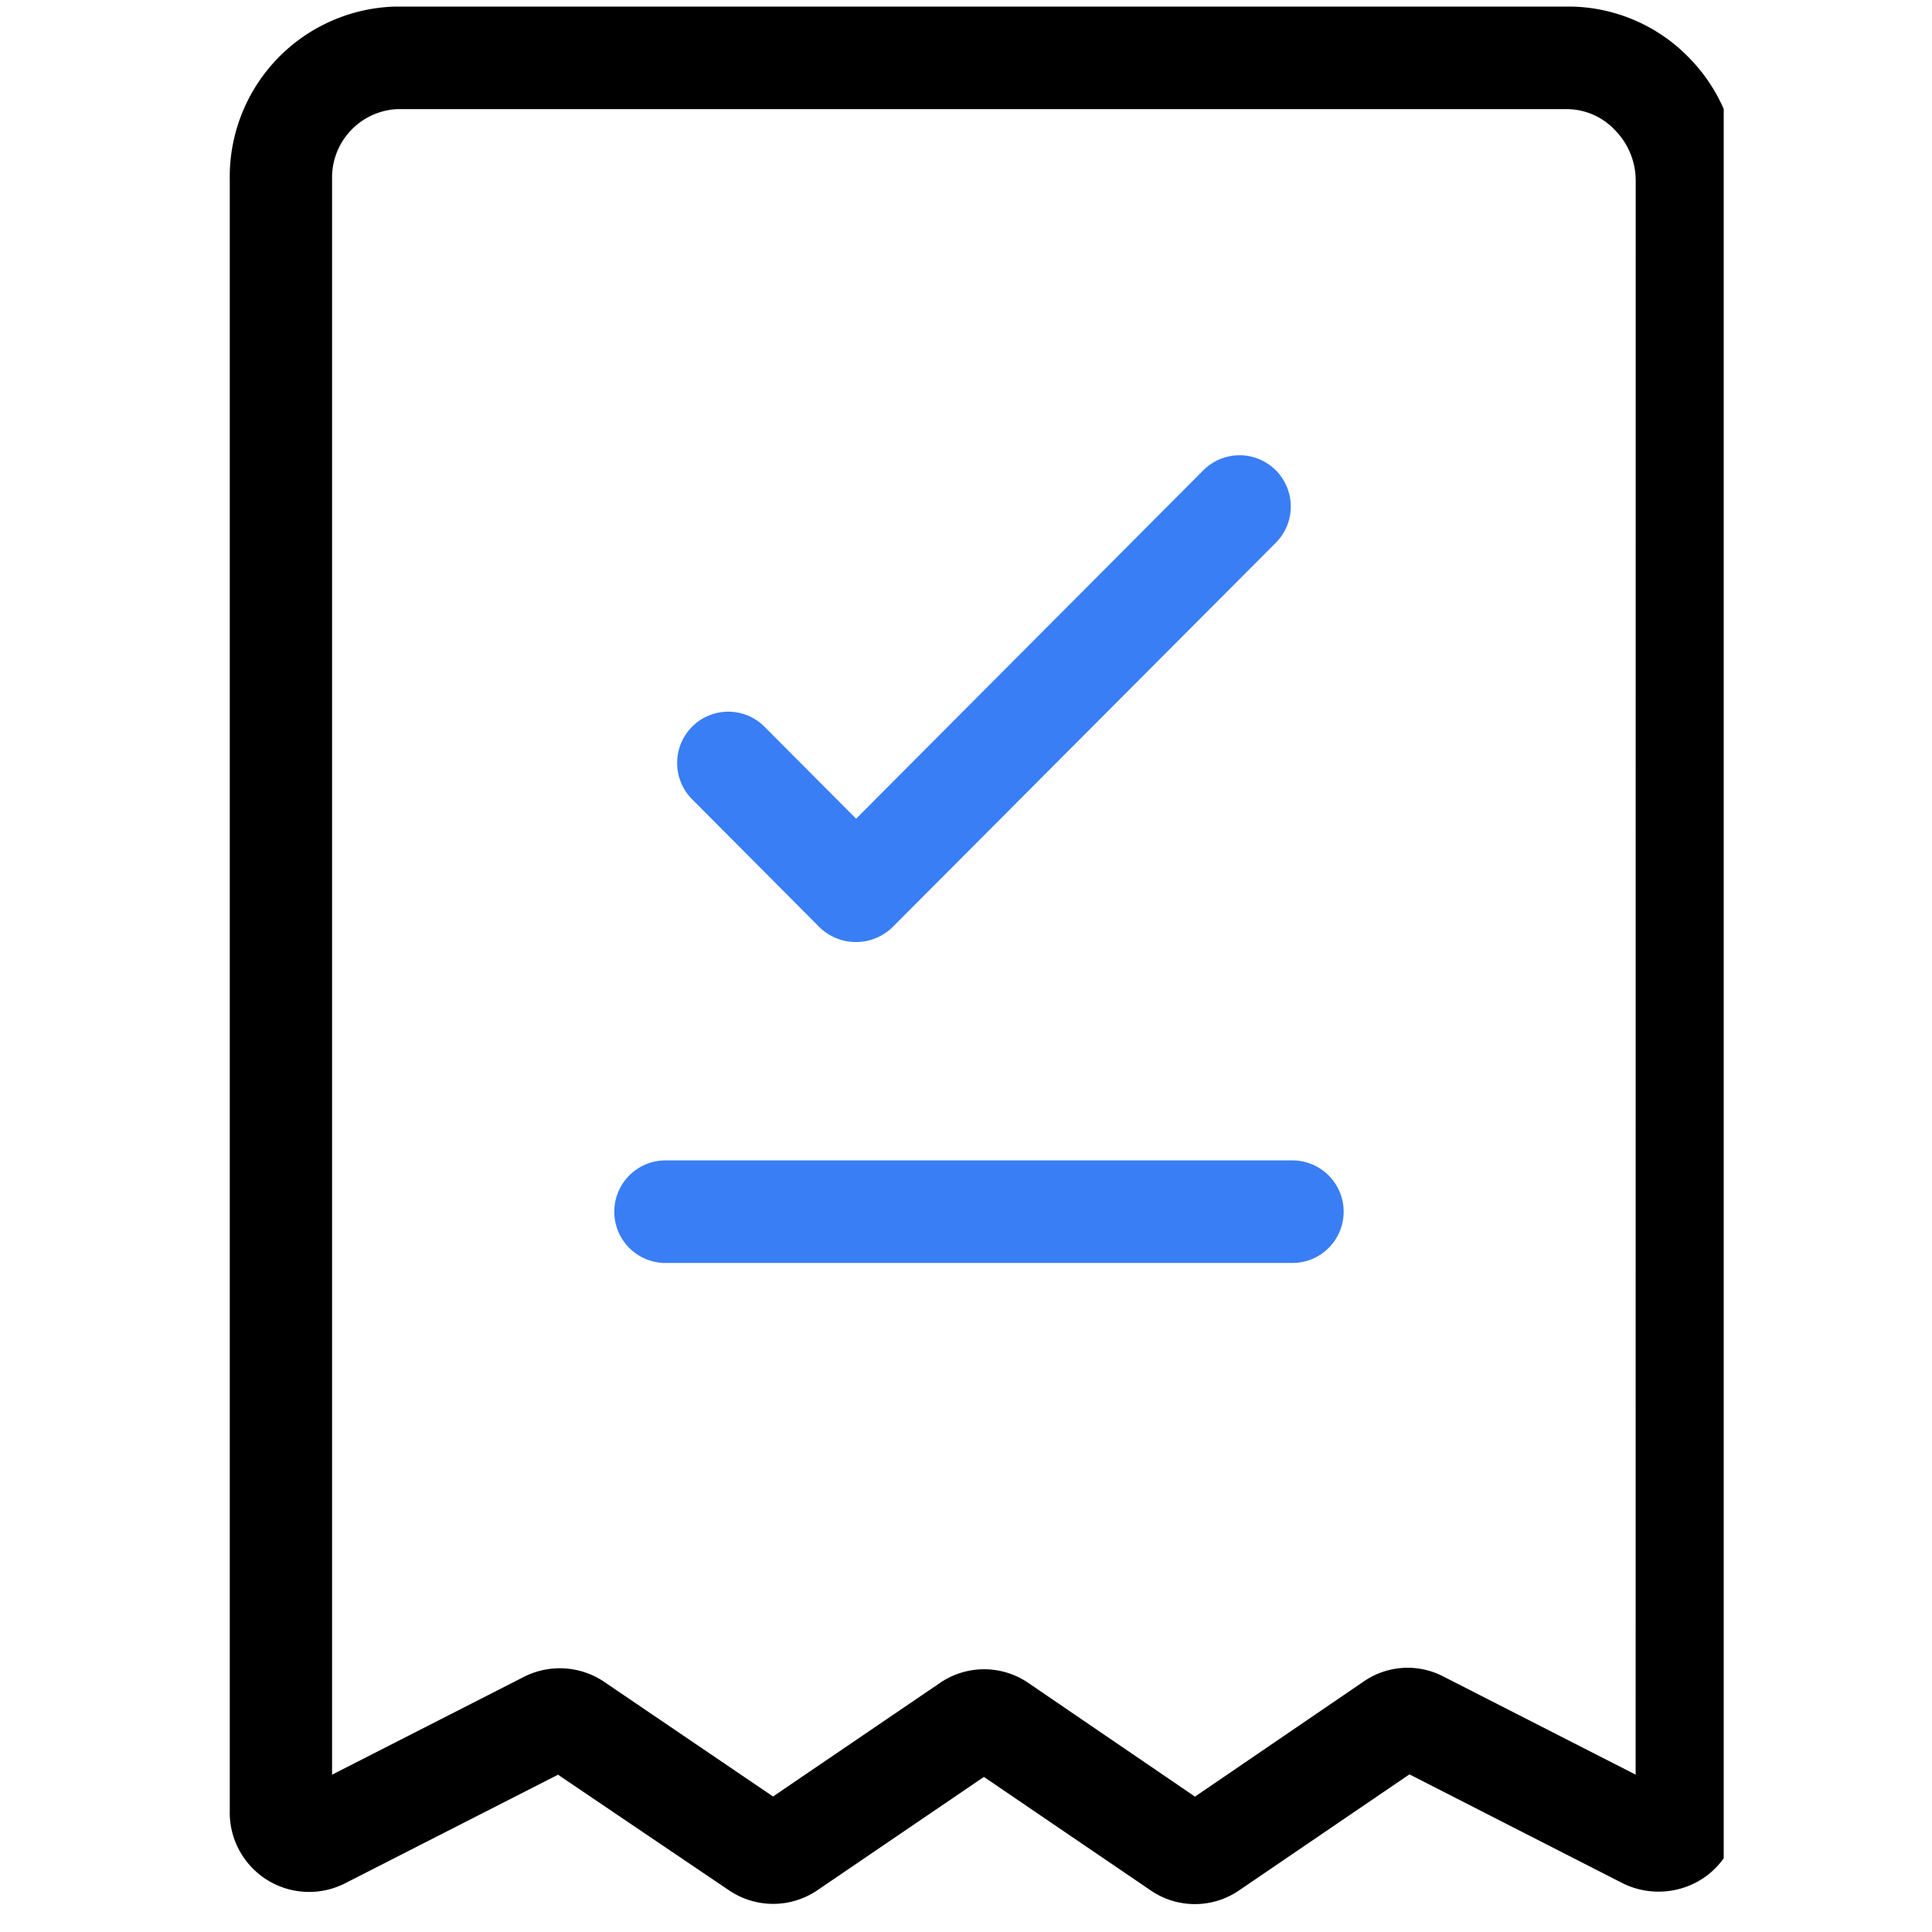 <svg xmlns="http://www.w3.org/2000/svg" xmlns:xlink="http://www.w3.org/1999/xlink" width="56" height="56" viewBox="0 0 56 56">
  <defs>
    <clipPath id="clip-path">
      <rect id="사각형_80" data-name="사각형 80" width="43.718" height="55" fill="none"/>
    </clipPath>
  </defs>
  <g id="그룹_111" data-name="그룹 111" transform="translate(6.245 0.191)">
    <g id="그룹_83" data-name="그룹 83" transform="translate(0 0)" clip-path="url(#clip-path)">
      <path id="패스_28" data-name="패스 28" d="M43.719,52.347V5.095A4.96,4.96,0,0,0,42.34,1.527,4.882,4.882,0,0,0,38.817,0h-34A4.935,4.935,0,0,0,0,5.009V52.295a2.3,2.3,0,0,0,3.349,2.1l6.165-3.144L14.468,54.6a2.28,2.28,0,0,0,2.564,0l4.827-3.285L26.687,54.6a2.266,2.266,0,0,0,2.575,0l4.931-3.359,6.209,3.17a2.347,2.347,0,0,0,2.26-.13,2.266,2.266,0,0,0,1.056-1.932m-2.968-1.1L35.19,48.411a2.242,2.242,0,0,0-2.323.138l-4.89,3.337-4.827-3.293a2.267,2.267,0,0,0-2.568,0l-4.835,3.289L10.912,48.6A2.3,2.3,0,0,0,8.555,48.4L2.965,51.25V4.98A1.986,1.986,0,0,1,4.85,2.973H38.784a1.929,1.929,0,0,1,1.375.617,2.087,2.087,0,0,1,.593,1.472Z" transform="translate(0.415 -0.001)"/>
      <path id="패스_29" data-name="패스 29" d="M22.684,11.973a1.486,1.486,0,0,0,0-2.973H4.478a1.487,1.487,0,0,0,0,2.973Z" transform="translate(8.531 24.444)" fill="#397ef5"/>
      <path id="패스_30" data-name="패스 30" d="M3.5,12.419a1.49,1.49,0,0,0,.433,1.052l3.7,3.716a1.516,1.516,0,0,0,2.1,0L20.85,6.038A1.486,1.486,0,0,0,19.8,3.5h0a1.488,1.488,0,0,0-1.048.435L8.687,14.035,6.03,11.367A1.482,1.482,0,0,0,3.5,12.419" transform="translate(9.883 9.505)" fill="#397ef5"/>
    </g>
    <rect id="사각형_238" data-name="사각형 238" width="56" height="56" transform="translate(-6.245 -0.191)" fill="rgba(255,229,229,0)"/>
  </g>
</svg>
